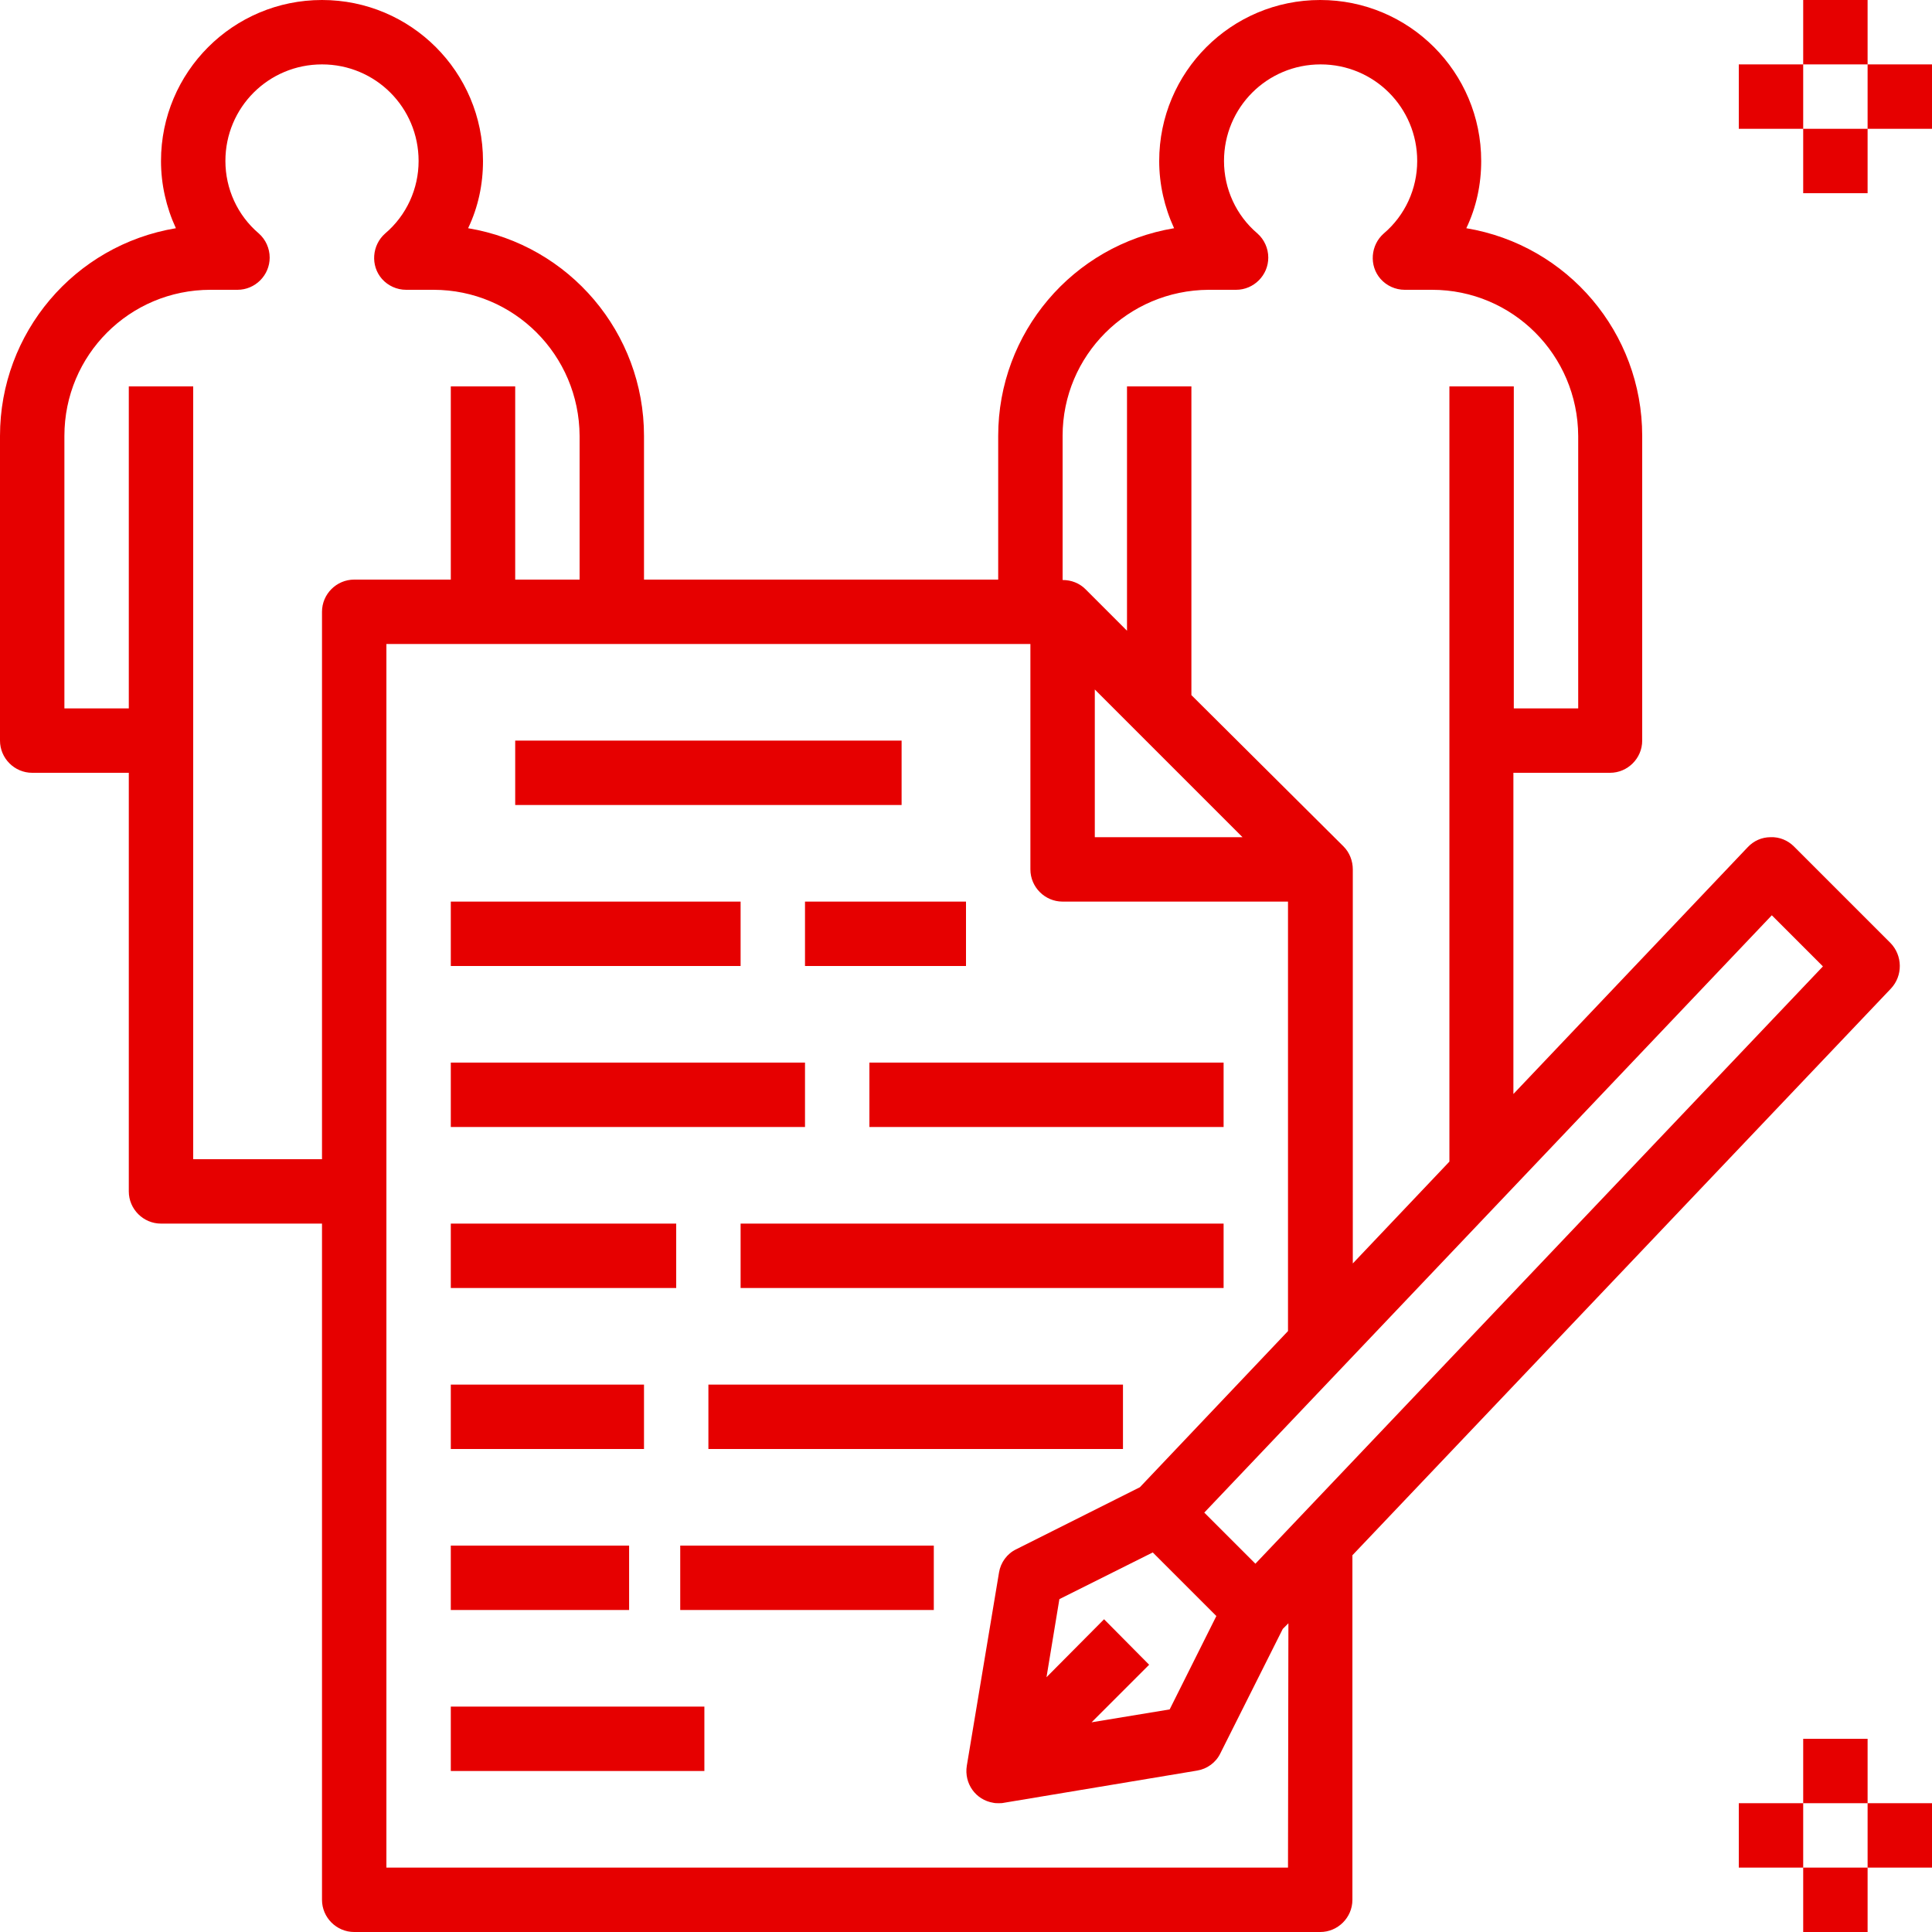 <svg id="Capa_1" xmlns="http://www.w3.org/2000/svg" viewBox="0 0 480 480"><style>.st0{fill:#e60000}</style><path class="st0" d="M469.7 234.3l-24-24c-1.5-1.5-3.6-2.4-5.8-2.3-2.2 0-4.2.9-5.7 2.5L376 271.8V192h24c4.4 0 8-3.6 8-8v-75.7c0-25.6-18.5-47.4-43.7-51.6 2.5-5.2 3.7-10.9 3.7-16.7 0-22.1-17.9-40-40-40s-40 17.9-40 40c0 5.8 1.3 11.5 3.7 16.7-25.2 4.2-43.7 26-43.7 51.6V144h-88v-35.7c0-25.6-18.5-47.4-43.7-51.6 2.5-5.2 3.7-10.9 3.7-16.7 0-22.1-17.9-40-40-40S40 17.9 40 40c0 5.8 1.3 11.5 3.7 16.7C18.5 60.9 0 82.7 0 108.3V184c0 4.4 3.6 8 8 8h24v104c0 4.4 3.6 8 8 8h40v168c0 4.4 3.6 8 8 8h240c4.4 0 8-3.6 8-8v-85.6l133.8-140.8c3-3.2 2.9-8.2-.1-11.3zM264 108.3c0-20 16.2-36.2 36.3-36.3h6.8c4.4 0 8-3.6 8-8 0-2.3-1-4.5-2.7-6-5.3-4.5-8.3-11.1-8.3-18 0-13.3 10.7-24 24-24s24 10.7 24 24c0 6.9-3 13.5-8.3 18-3.3 2.9-3.7 8-.8 11.3 1.5 1.7 3.7 2.7 6 2.7h6.8c20 0 36.2 16.2 36.3 36.3V176h-16V96h-16v192.6l-24 25.3V216c0-2.1-.8-4.2-2.3-5.7L296 172.7V96h-16v60.7l-10.3-10.3c-1.5-1.5-3.5-2.3-5.7-2.3v-35.8zm44.7 99.7H272v-36.7l36.7 36.7zM80 152v136H48V96H32v80H16v-67.7C16 88.2 32.2 72 52.3 72H59c4.4 0 8-3.6 8-8 0-2.3-1-4.5-2.7-6C59 53.5 56 46.9 56 40c0-13.3 10.7-24 24-24s24 10.7 24 24c0 6.9-3 13.5-8.3 18-3.3 2.9-3.7 8-.8 11.3 1.5 1.7 3.7 2.7 6 2.7h6.8c20 0 36.2 16.2 36.3 36.3V144h-16V96h-16v48H88c-4.4 0-8 3.6-8 8zm240 312H96V160h160v56c0 4.4 3.6 8 8 8h56v106.7l-36.8 38.8-30.7 15.4c-2.3 1.1-3.9 3.3-4.3 5.8l-8 48c-.7 4.4 2.2 8.5 6.6 9.2.4.1.9.1 1.3.1s.9 0 1.3-.1l48-8c2.5-.4 4.7-2 5.8-4.3l15.5-30.9 1.4-1.4-.1 60.7zm-45.7-61.7L260 416.7l3.2-19.4 23.2-11.6 15.8 15.8-11.6 23.2-19.4 3.2 14.3-14.3-11.2-11.3zm37.6-13.8l-12.7-12.7 141-148.4 12.7 12.7-141 148.4z"/><path class="st0" d="M128 184h96v16h-96zm-16 40h72v16h-72zm88 0h40v16h-40zm-88 40h88v16h-88zm104 0h88v16h-88zm-104 40h56v16h-56zm72 0h120v16H184zm-72 40h48v16h-48zm64 0h103v16H176zm-64 40h44.3v16H112zm57 0h63v16h-63zm-57 40h63v16h-63zm336 8h16v16h-16zm0 32h16v16h-16zm16-16h16v16h-16zm-32 0h16v16h-16zM448 0h16v16h-16zm0 32h16v16h-16zm16-16h16v16h-16zm-32 0h16v16h-16z"/></svg>